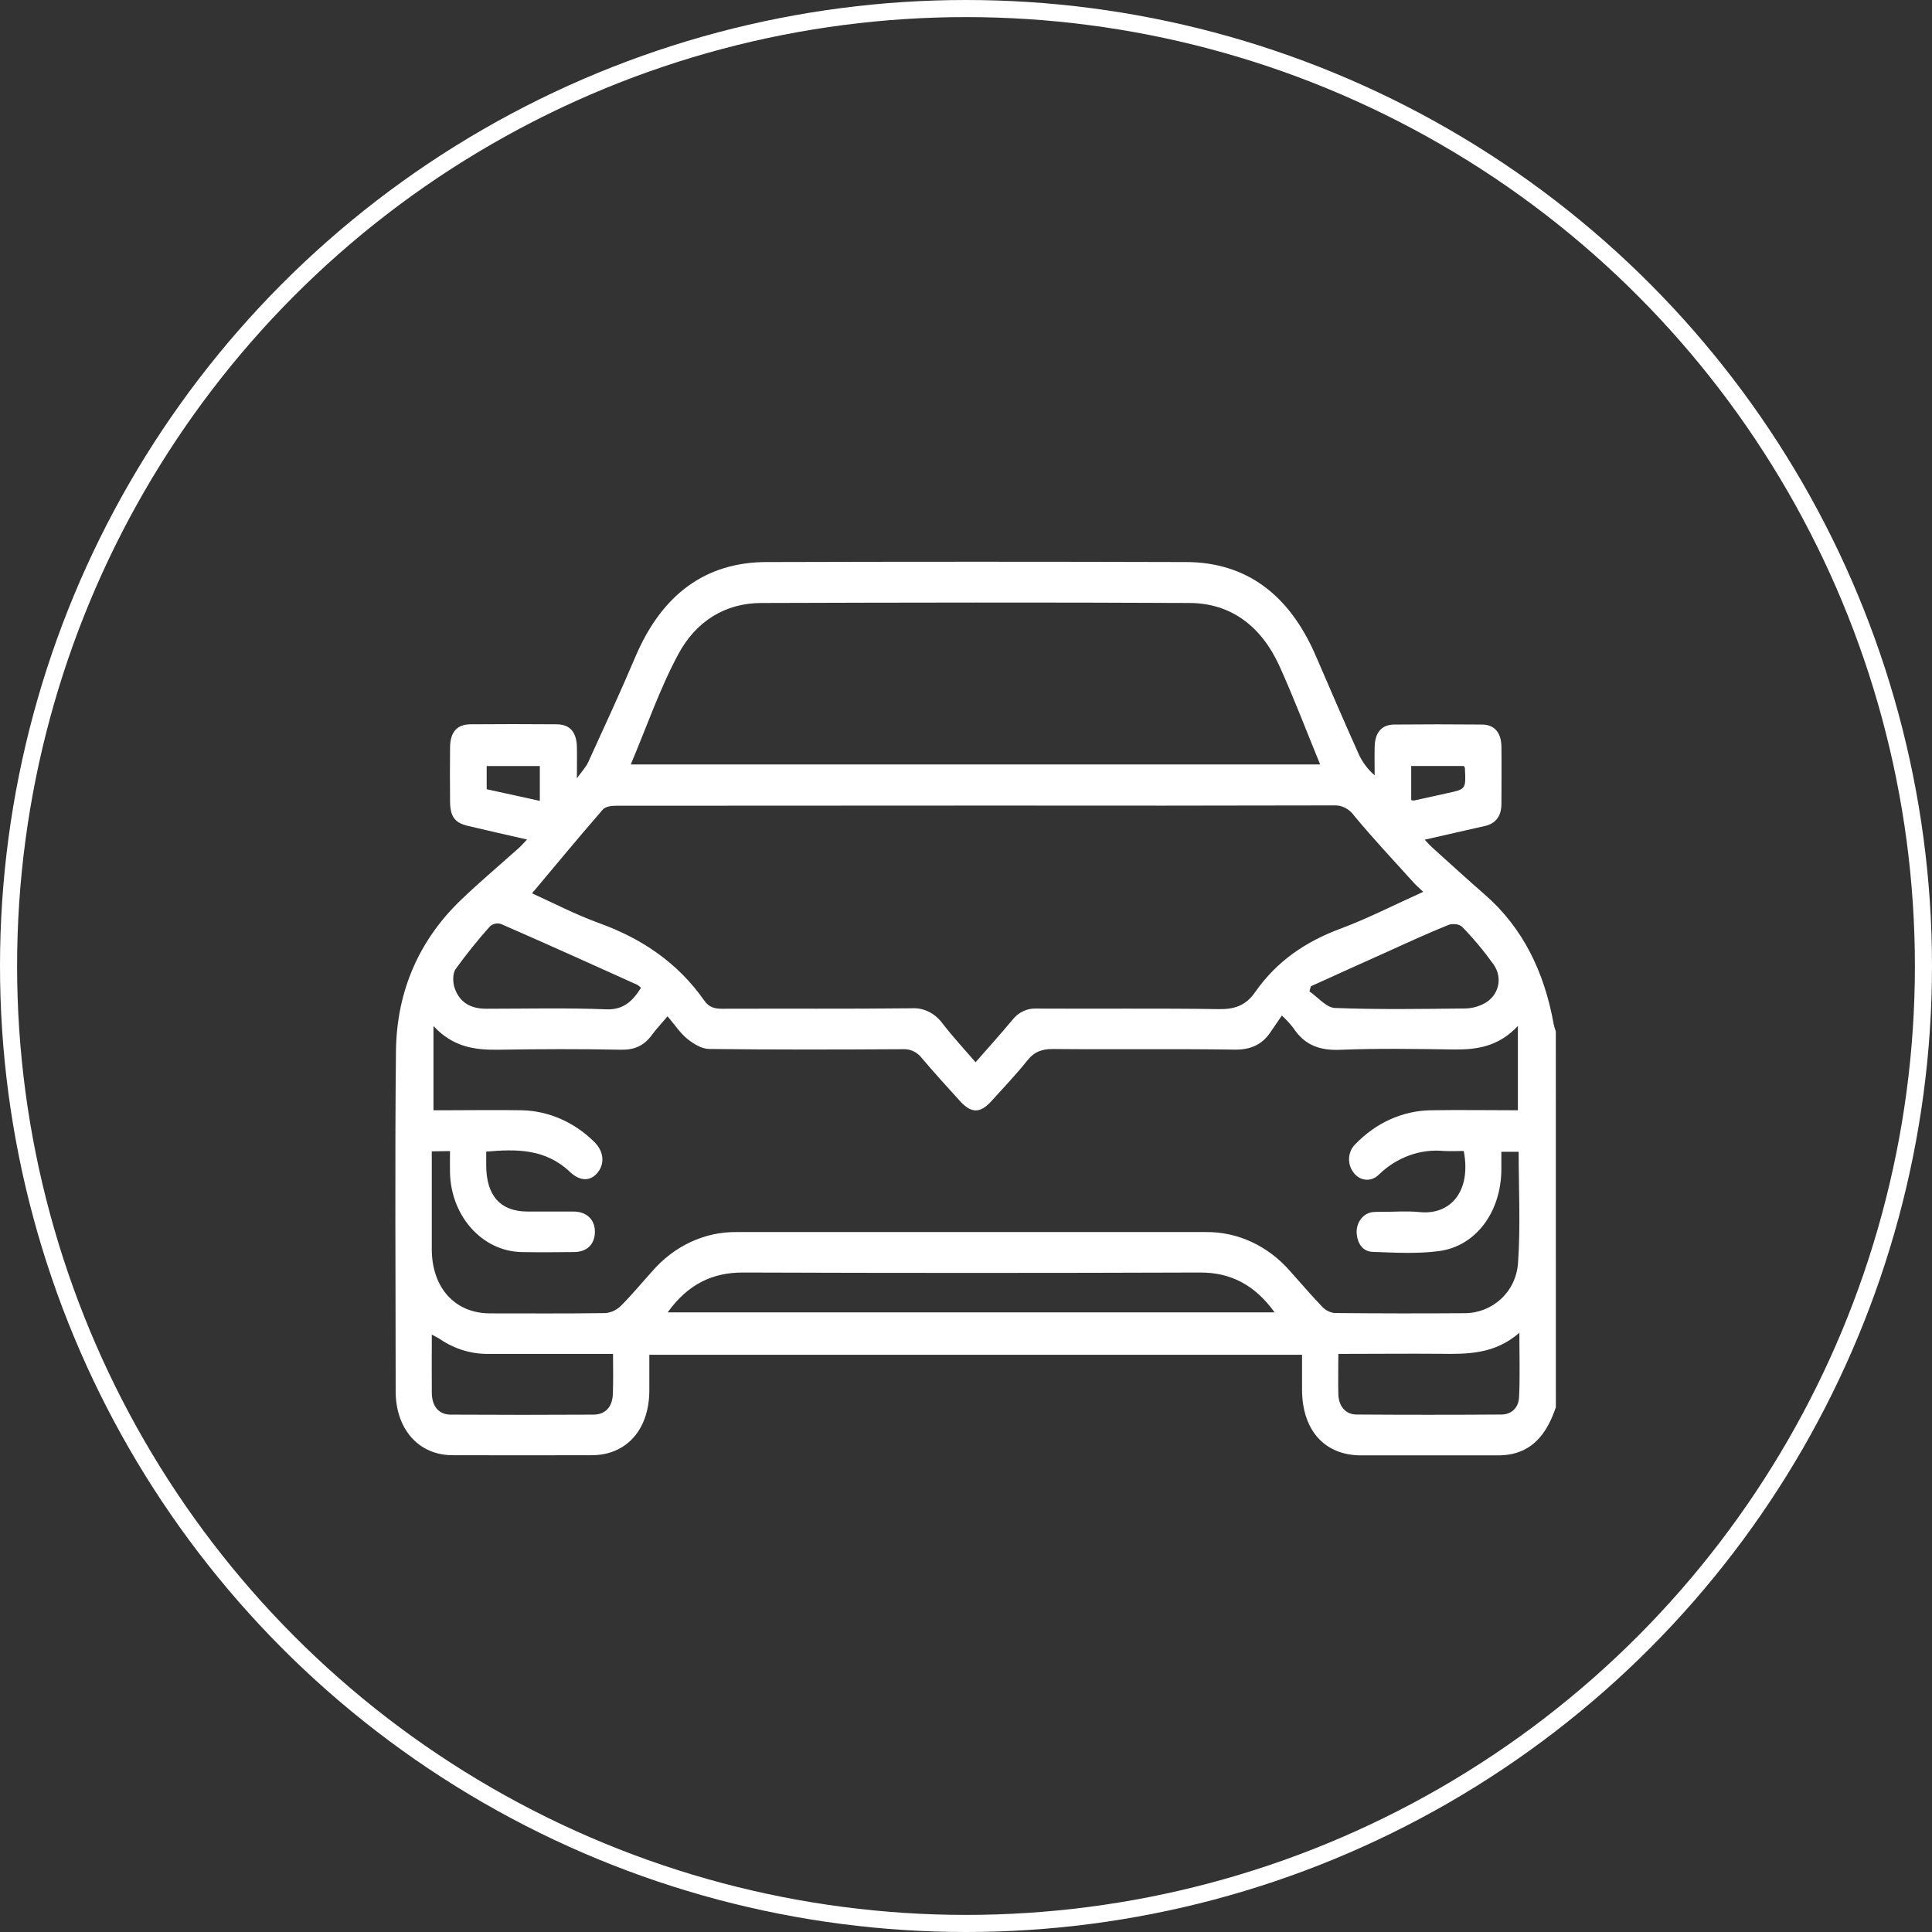 <svg width="113" height="113" viewBox="0 0 113 113" fill="none" xmlns="http://www.w3.org/2000/svg">
<rect x="0" y="0" width="113" height="113" fill="#333333" stroke="none"/>
<circle cx="56.5" cy="56.5" r="56" stroke="white"/>
<g clip-path="url(#clip0_1_834)">
<path d="M91 82.305C90.543 83.666 89.821 84.725 88.468 85.036C88.164 85.099 87.856 85.128 87.547 85.121C84.898 85.121 82.247 85.121 79.596 85.121C77.471 85.121 76.162 83.647 76.155 81.287C76.155 80.622 76.155 79.957 76.155 79.239H37.978C37.978 79.94 37.978 80.646 37.978 81.353C37.965 83.621 36.634 85.113 34.613 85.113C31.898 85.121 29.183 85.121 26.467 85.113C24.491 85.113 23.143 83.593 23.142 81.374C23.142 74.746 23.09 68.114 23.159 61.49C23.197 57.927 24.548 54.945 26.974 52.623C28.065 51.578 29.212 50.612 30.338 49.605C30.487 49.472 30.62 49.316 30.827 49.102C29.618 48.827 28.502 48.576 27.386 48.31C26.602 48.127 26.334 47.772 26.324 46.889C26.315 45.827 26.311 44.762 26.324 43.699C26.336 42.82 26.728 42.371 27.51 42.363C29.188 42.349 30.866 42.349 32.545 42.363C33.331 42.363 33.721 42.814 33.742 43.689C33.754 44.231 33.742 44.774 33.742 45.524C34.031 45.114 34.273 44.869 34.41 44.564C35.343 42.523 36.285 40.485 37.163 38.415C38.713 34.769 41.263 32.873 44.861 32.873C53.034 32.849 61.206 32.849 69.376 32.873C72.895 32.887 75.397 34.773 76.938 38.31C77.782 40.263 78.622 42.221 79.493 44.16C79.717 44.623 80.027 45.028 80.402 45.348C80.402 44.788 80.389 44.227 80.402 43.669C80.423 42.836 80.814 42.383 81.558 42.377C83.258 42.361 84.959 42.361 86.66 42.377C87.402 42.377 87.804 42.838 87.816 43.669C87.832 44.782 87.816 45.896 87.816 47.008C87.816 47.735 87.485 48.164 86.858 48.309C85.716 48.572 84.57 48.829 83.329 49.112C83.506 49.31 83.642 49.455 83.787 49.585C84.802 50.499 85.81 51.424 86.838 52.318C89.073 54.262 90.327 56.851 90.876 59.914C90.908 60.056 90.949 60.196 90.998 60.332L91 82.305ZM25.254 67.34C25.254 69.302 25.254 71.18 25.254 73.056C25.254 75.314 26.605 76.805 28.635 76.817C30.889 76.817 33.142 76.834 35.394 76.801C35.73 76.778 36.05 76.633 36.304 76.387C36.947 75.748 37.533 75.035 38.146 74.356C38.786 73.618 39.554 73.034 40.404 72.64C41.253 72.246 42.165 72.049 43.085 72.062H70.52C71.439 72.049 72.352 72.244 73.201 72.638C74.05 73.031 74.818 73.614 75.459 74.35C76.086 75.049 76.699 75.767 77.341 76.438C77.543 76.647 77.802 76.774 78.076 76.797C80.618 76.822 83.156 76.825 85.691 76.807C87.265 76.793 88.666 75.599 88.788 73.864C88.939 71.71 88.824 69.531 88.824 67.366H87.812C87.812 67.762 87.812 68.104 87.812 68.449C87.782 70.889 86.327 72.882 84.177 73.173C82.891 73.345 81.574 73.266 80.281 73.22C79.711 73.201 79.376 72.735 79.348 72.078C79.342 71.779 79.44 71.488 79.621 71.267C79.802 71.046 80.052 70.911 80.32 70.891C80.474 70.878 80.629 70.874 80.784 70.881C81.535 70.881 82.291 70.818 83.037 70.893C84.857 71.079 86.063 69.654 85.613 67.319C85.231 67.319 84.838 67.34 84.444 67.319C83.76 67.254 83.071 67.343 82.419 67.581C81.766 67.819 81.163 68.201 80.644 68.704C80.541 68.809 80.42 68.889 80.289 68.939C80.157 68.99 80.018 69.01 79.879 68.998C79.74 68.986 79.605 68.942 79.482 68.869C79.359 68.797 79.251 68.697 79.164 68.575C79.072 68.459 79.002 68.322 78.958 68.175C78.914 68.027 78.897 67.871 78.907 67.716C78.918 67.561 78.957 67.41 79.021 67.272C79.085 67.134 79.174 67.012 79.281 66.913C80.475 65.67 82.039 64.966 83.671 64.938C85.386 64.91 87.102 64.938 88.779 64.938V60.009C87.63 61.23 86.368 61.395 85.031 61.383C82.822 61.351 80.603 61.312 78.404 61.401C77.253 61.448 76.329 61.179 75.636 60.112C75.433 59.854 75.211 59.615 74.974 59.396C74.738 59.74 74.524 60.051 74.312 60.366C73.78 61.157 73.072 61.405 72.187 61.391C68.645 61.337 65.118 61.391 61.583 61.355C60.968 61.355 60.506 61.496 60.081 62.032C59.422 62.863 58.693 63.615 57.983 64.407C57.328 65.127 56.812 65.124 56.155 64.407C55.401 63.574 54.641 62.745 53.913 61.882C53.778 61.709 53.609 61.573 53.419 61.484C53.23 61.395 53.024 61.355 52.819 61.367C49.042 61.389 45.265 61.399 41.486 61.353C41.054 61.353 40.575 61.062 40.209 60.769C39.789 60.433 39.469 59.94 39.045 59.443C38.691 59.863 38.383 60.182 38.121 60.542C37.65 61.187 37.075 61.411 36.322 61.397C33.937 61.349 31.551 61.357 29.166 61.397C27.81 61.415 26.519 61.268 25.353 60.011V64.938H25.963C27.487 64.938 29.012 64.912 30.535 64.938C32.074 64.976 33.552 65.616 34.714 66.745C35.306 67.299 35.392 68.017 34.974 68.559C34.556 69.102 33.937 69.112 33.336 68.544C31.891 67.174 30.197 67.206 28.438 67.356V68.148C28.438 69.929 29.265 70.855 30.84 70.861C31.746 70.861 32.651 70.861 33.556 70.861C34.328 70.871 34.806 71.346 34.795 72.064C34.785 72.783 34.325 73.222 33.59 73.23C32.552 73.242 31.512 73.252 30.475 73.23C29.379 73.203 28.336 72.704 27.562 71.837C26.788 70.971 26.343 69.803 26.32 68.579C26.311 68.168 26.32 67.756 26.32 67.326L25.254 67.34ZM57.06 62.129C57.838 61.24 58.542 60.461 59.217 59.649C59.392 59.429 59.608 59.255 59.851 59.141C60.094 59.027 60.356 58.975 60.62 58.99C64.175 59.01 67.731 58.968 71.285 59.022C72.171 59.036 72.845 58.84 73.41 58.032C74.696 56.184 76.406 55.063 78.385 54.323C80.007 53.72 81.572 52.914 83.242 52.162C83.01 51.94 82.84 51.798 82.691 51.632C81.517 50.329 80.318 49.059 79.196 47.701C79.056 47.506 78.878 47.351 78.675 47.248C78.472 47.144 78.25 47.096 78.027 47.107C71.379 47.123 64.733 47.126 58.087 47.117C50.732 47.117 43.379 47.12 36.026 47.127C35.764 47.127 35.413 47.169 35.252 47.355C33.859 48.96 32.499 50.602 31.117 52.249C32.316 52.789 33.636 53.482 35.013 53.981C37.462 54.867 39.594 56.241 41.201 58.533C41.477 58.929 41.819 59.002 42.24 59C45.929 58.986 49.616 59.014 53.304 58.974C53.643 58.95 53.982 59.014 54.295 59.163C54.607 59.311 54.884 59.54 55.103 59.829C55.69 60.595 56.341 61.298 57.06 62.129ZM36.894 44.712H77.214C76.414 42.765 75.684 40.837 74.841 38.973C73.763 36.598 71.972 35.28 69.585 35.268C61.236 35.226 52.888 35.242 44.54 35.268C42.438 35.268 40.707 36.317 39.658 38.29C38.583 40.299 37.818 42.522 36.894 44.709V44.712ZM39.054 76.759H74.551C73.394 75.156 71.988 74.422 70.195 74.428C61.294 74.459 52.395 74.459 43.496 74.428C41.679 74.414 40.237 75.11 39.054 76.755V76.759ZM35.856 79.188H35.065C32.903 79.188 30.74 79.188 28.578 79.188C27.581 79.203 26.6 78.907 25.745 78.332C25.605 78.237 25.453 78.168 25.256 78.059C25.256 79.247 25.244 80.365 25.256 81.475C25.268 82.267 25.669 82.736 26.366 82.74C29.145 82.756 31.925 82.756 34.705 82.74C35.413 82.74 35.824 82.285 35.847 81.509C35.874 80.771 35.856 80.035 35.856 79.188ZM78.278 79.188C78.278 80.046 78.257 80.808 78.278 81.562C78.305 82.263 78.707 82.728 79.341 82.734C82.163 82.753 84.987 82.753 87.811 82.734C88.391 82.734 88.818 82.352 88.848 81.713C88.907 80.525 88.866 79.316 88.866 77.953C87.425 79.207 85.843 79.205 84.244 79.182C82.286 79.166 80.325 79.188 78.278 79.188ZM37.492 57.775C37.429 57.711 37.359 57.654 37.285 57.605C34.629 56.407 31.973 55.206 29.301 54.042C29.192 54.008 29.078 54.002 28.968 54.025C28.857 54.048 28.753 54.099 28.663 54.175C27.949 54.972 27.274 55.812 26.641 56.69C26.474 56.928 26.478 57.45 26.584 57.767C26.896 58.697 27.604 59 28.442 59C30.783 59 33.126 58.941 35.463 59.034C36.426 59.069 36.97 58.604 37.492 57.775ZM76.672 57.686L76.587 57.985C77.083 58.323 77.572 58.935 78.078 58.955C80.614 59.053 83.155 59.012 85.693 58.984C86.088 58.978 86.478 58.874 86.833 58.681C87.658 58.224 87.91 57.215 87.365 56.421C86.802 55.634 86.187 54.896 85.523 54.214C85.358 54.04 84.949 54.005 84.713 54.1C83.552 54.569 82.411 55.089 81.266 55.612C79.728 56.3 78.196 56.992 76.672 57.686ZM82.539 46.8C82.597 46.814 82.657 46.82 82.716 46.818C83.361 46.678 84.005 46.529 84.65 46.391C85.744 46.157 85.744 46.161 85.679 44.92C85.679 44.881 85.636 44.843 85.613 44.801H82.539V46.8ZM28.466 46.161L31.573 46.842V44.805H28.466V46.161Z" fill="white"/>
</g>
<defs>
<clipPath id="clip0_1_834">
<rect width="68" height="76" fill="white" transform="translate(23 21)"/>
</clipPath>
</defs>
</svg>
